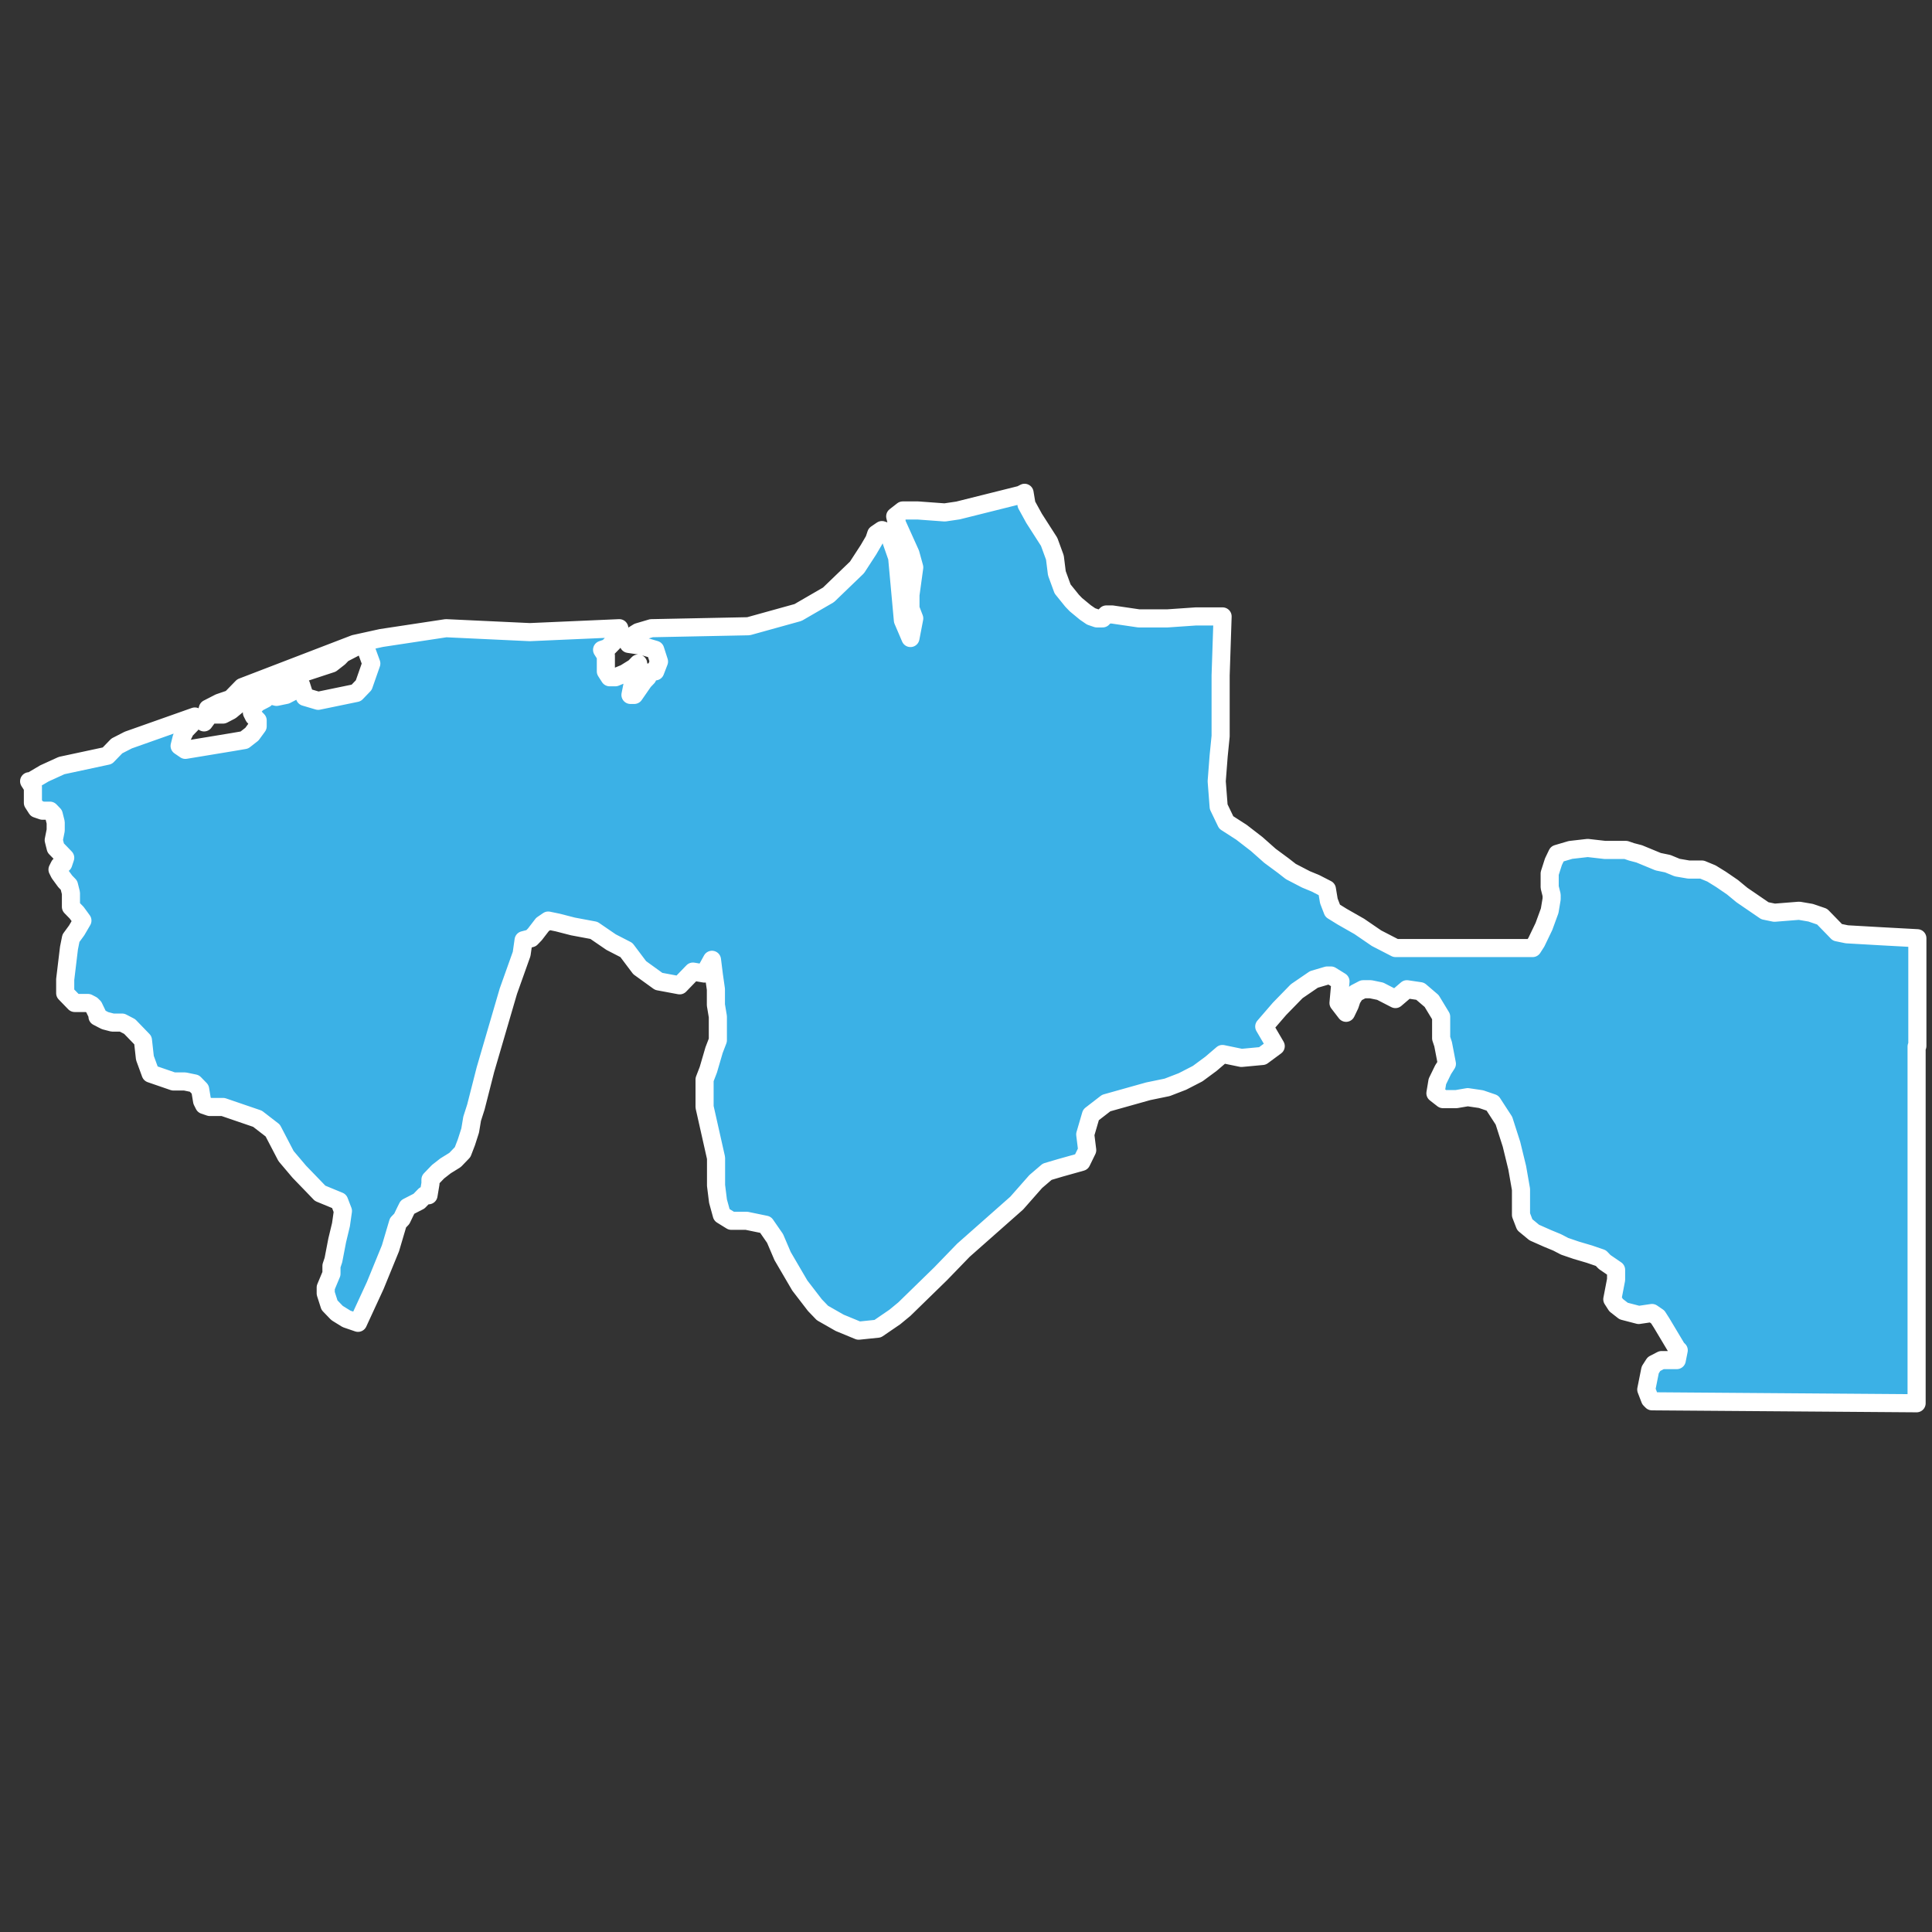 <?xml version="1.0" encoding="UTF-8"?><svg id="estados" xmlns="http://www.w3.org/2000/svg" viewBox="0 0 128 128"><rect x="0" y="0" width="128" height="128" fill="#333333" stroke="none"/><defs><style>.cls-1{fill:#3bb1e6;stroke:#fff;stroke-linecap:round;stroke-linejoin:round;stroke-width:1.2px;}</style></defs><path id="TAB" class="cls-1" d="M126.98,69.34v23.63l-17.53-.13-.13-.13-.25-.65,.13-.65,.13-.65,.25-.39,.5-.26h1.01l.13-.65-.13-.13-1.01-1.69-.25-.39-.38-.26-.88,.13-.5-.13-.5-.13-.5-.39-.25-.39,.25-1.3v-.65l-.38-.26-.38-.26-.25-.26-.76-.26-.88-.26-.76-.26-.5-.26-.63-.26-.88-.39-.63-.52-.25-.65v-1.69l-.25-1.43-.38-1.56-.5-1.56-.76-1.17-.76-.26-.88-.13-.76,.13h-.88l-.5-.39,.13-.78,.38-.78,.25-.39-.25-1.3-.13-.39v-1.43l-.63-1.04-.76-.65-.88-.13-.76,.65-1.01-.52-.63-.13h-.5l-.5,.26-.25,.39-.13,.39-.25,.52-.5-.65,.13-1.43-.63-.39h-.25l-.88,.26-1.14,.78-1.14,1.17-1.01,1.17,.76,1.3-.88,.65-1.39,.13-1.26-.26-.76,.65-.88,.65-1.01,.52-1.01,.39-1.26,.26-1.39,.39-1.39,.39-1.01,.78-.38,1.3,.13,1.04-.38,.78-1.39,.39-.88,.26-.76,.65-1.26,1.43-3.53,3.12-1.51,1.56-2.4,2.34-.63,.52-1.14,.78-1.26,.13-1.26-.52-1.14-.65-.5-.52-.5-.65-.5-.65-.38-.65-.76-1.3-.5-1.17-.63-.91-1.26-.26h-1.01l-.63-.39-.25-.91-.13-1.04v-1.82l-.76-3.38v-1.82l.25-.65,.38-1.3,.25-.65v-1.56l-.13-.78v-1.04l-.13-.91-.13-1.04-.5,.91-.76-.13-.88,.91-1.39-.26-1.26-.91-.88-1.17-1.01-.52-.76-.52-.38-.26-1.39-.26-1.01-.26-.63-.13-.38,.26-.5,.65-.25,.26-.5,.13-.13,.91-.88,2.47-.76,2.6-.76,2.6-.63,2.47-.25,.78-.13,.78-.25,.78-.25,.65-.5,.52-.63,.39-.5,.39-.5,.52v.26l-.13,.78h-.25l-.38,.39-.76,.39-.13,.26-.25,.52-.25,.26-.5,1.69-1.01,2.47-1.14,2.47-.76-.26-.63-.39-.5-.52-.25-.78v-.39l.38-.91v-.52l.13-.39,.25-1.3,.25-1.04,.13-.91-.25-.65-1.26-.52-.5-.52-.88-.91-.88-1.04-.88-1.69-1.01-.78-1.14-.39-1.14-.39h-.88l-.38-.13-.13-.26-.13-.78-.38-.39-.63-.13h-.76l-1.51-.52-.38-1.04-.13-1.17-.88-.91-.5-.26h-.63l-.5-.13-.5-.26v-.13l-.25-.52-.13-.13-.25-.13h-.88l-.63-.65v-.91l.25-2.08,.13-.65,.38-.52,.38-.65-.38-.52-.38-.39v-.91l-.13-.52-.25-.26-.38-.52-.13-.26,.13-.26,.25-.13,.13-.39-.25-.26-.38-.39-.13-.52,.13-.65v-.52l-.13-.52-.25-.26h-.5l-.38-.13-.25-.39v-1.04l-.25-.39h.13l.88-.52,1.14-.52,3.03-.65,.63-.65,.76-.39,4.41-1.56-.25,.52-.38,.39-.25,.52-.13,.52,.38,.26,3.15-.52,.76-.13,.5-.39,.38-.52v-.39l-.25-.26-.13-.26,.13-.39,.25-.26,.5-.26,.25-.26,.5,.13,.63-.13,.5-.26,.5-.39,.25,.78,.88,.26,2.52-.52,.5-.52,.5-1.43-.38-1.04-.13-.13h-.38l-.5,.26-.5,.26-.25,.26-.5,.39-2.77,.91-.25,.26-.38,.39-.25,.26-1.77,.26-1.26,1.04-.5,.26h-.88l-.38,.52,.25-.91,.76-.39,.76-.26,.38-.39,.38-.39,7.44-2.86,1.77-.39,4.29-.65,5.55,.26,5.93-.26v.26l-.38,.65-.38,.39-.38,.13,.25,.39v1.04l.25,.39h.38l.63-.26,.63-.39,.25-.26v.65l-.38,.78-.13,.65h.25l.63-.91,.25-.26-.25-.26,.76-.13,.25-.65-.25-.78-.88-.26-.88-.13v-.39l.63-.39,.88-.26,6.43-.13,3.28-.91,2.02-1.17,1.89-1.82,.76-1.17,.38-.65,.13-.39,.38-.26,.38,.13,.13,.26,.5,1.43,.38,4.16,.5,1.17,.25-1.3-.25-.65v-.91l.25-1.82-.25-.91-.88-1.95-.13-.52,.5-.39h1.01l1.77,.13,.88-.13,4.16-1.04,.25-.13,.13,.78,.5,.91,.5,.78,.5,.78,.38,1.04,.13,1.04,.38,1.04,.63,.78,.25,.26,.63,.52,.38,.26,.38,.13h.38l.25-.26h.38l1.77,.26h1.89l1.89-.13h1.77l-.13,3.9v4.03l-.13,1.3-.13,1.69,.13,1.69,.5,1.04,1.01,.65,1.01,.78,.88,.78,.88,.65,.5,.39,.5,.26,.5,.26,.63,.26,.76,.39,.13,.78,.25,.65,.63,.39,1.14,.65,1.14,.78,1.26,.65h9.08l.25-.39,.5-1.04,.38-1.04,.13-.78v-.26l-.13-.52v-.91l.25-.78,.25-.52,.88-.26,1.14-.13,1.14,.13h1.39l.38,.13,.5,.13,1.26,.52,.63,.13,.63,.26,.76,.13h.88l.63,.26,.63,.39,.76,.52,.63,.52,.76,.52,.76,.52,.63,.13,1.64-.13,.76,.13,.76,.26,.38,.39,.38,.39,.25,.26,.63,.13,2.27,.13,2.4,.13v7.14h0Z"/></svg>